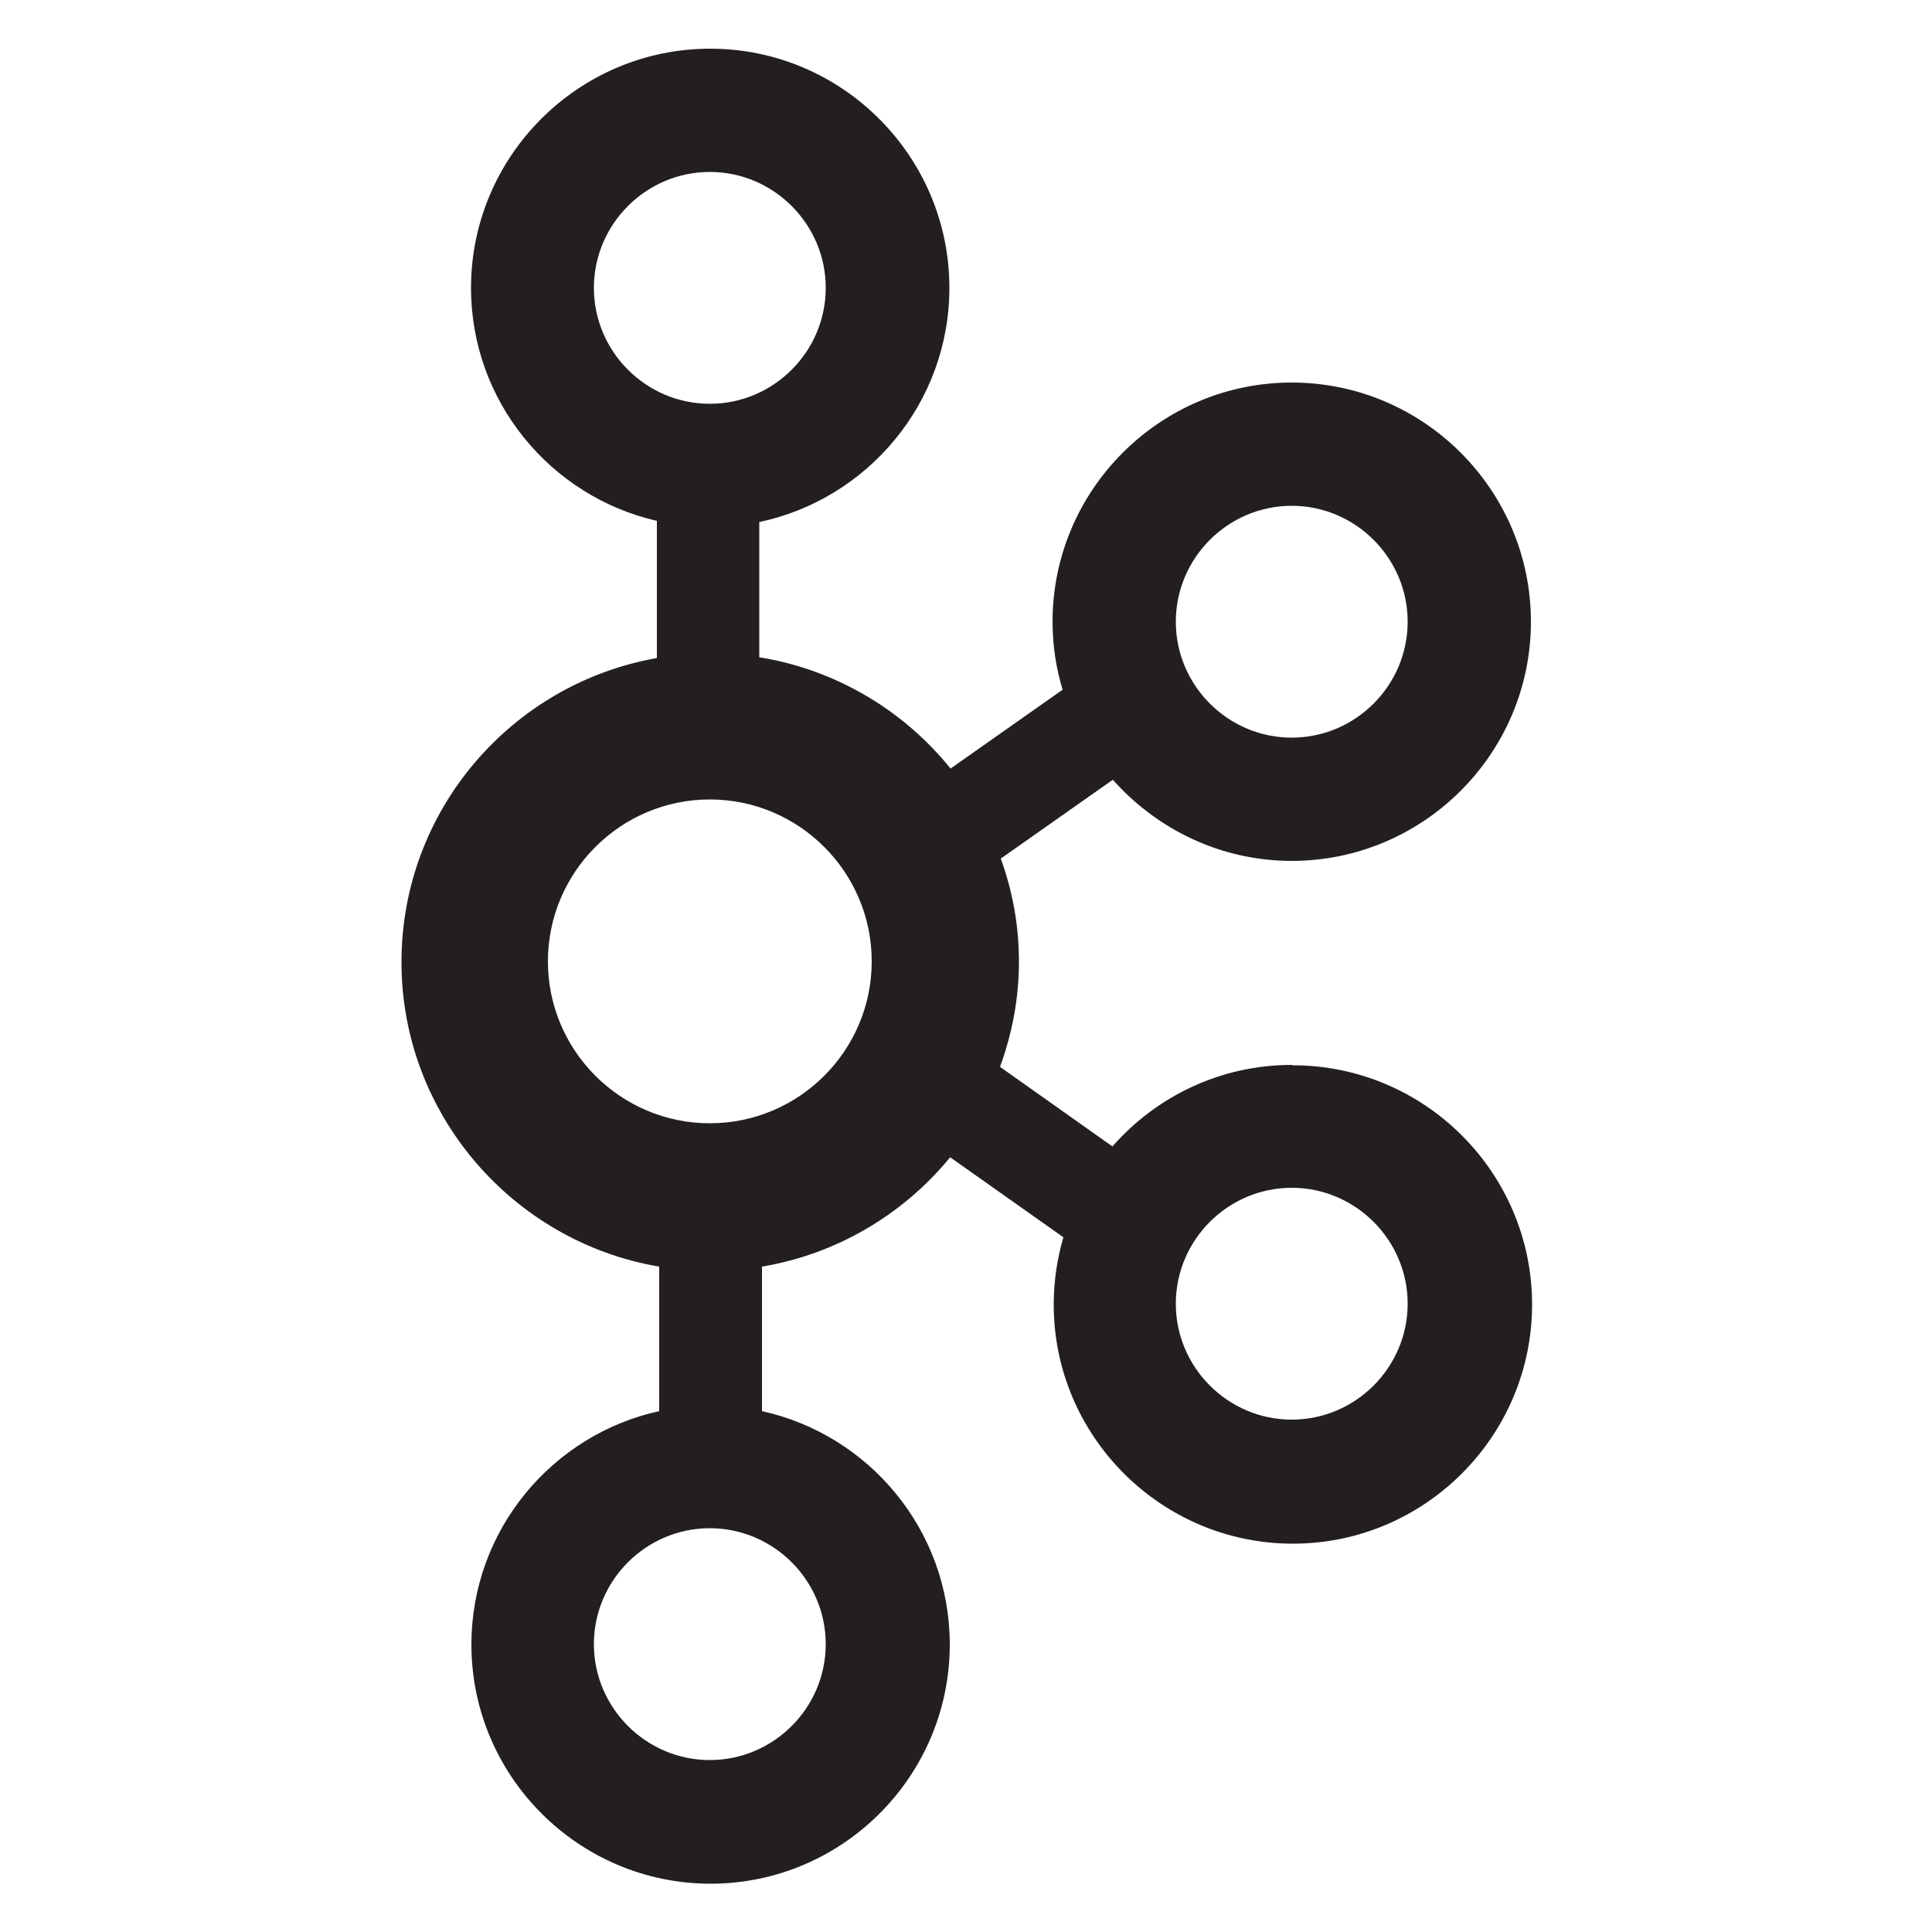 <?xml version="1.0" encoding="UTF-8"?><svg id="Layer_1" xmlns="http://www.w3.org/2000/svg" viewBox="0 0 50 50"><defs><style>.cls-1{fill:#231f20;}</style></defs><path class="cls-1" d="m33.43,27.56c-1.85,0-3.51.82-4.64,2.11l-2.91-2.06c.31-.85.49-1.76.49-2.72s-.17-1.84-.47-2.67l2.9-2.04c1.14,1.28,2.79,2.1,4.63,2.1,3.41,0,6.19-2.78,6.19-6.19s-2.78-6.19-6.19-6.19-6.19,2.78-6.19,6.19c0,.61.09,1.2.26,1.76l-2.9,2.04c-1.21-1.5-2.96-2.56-4.95-2.88v-3.5c2.8-.59,4.92-3.08,4.92-6.06,0-3.41-2.78-6.19-6.19-6.19s-6.19,2.78-6.19,6.19c0,2.94,2.06,5.4,4.81,6.03v3.55c-3.75.66-6.61,3.93-6.61,7.87s2.89,7.24,6.67,7.88v3.74c-2.78.61-4.86,3.09-4.86,6.04,0,3.41,2.78,6.19,6.19,6.19s6.19-2.78,6.19-6.19c0-2.96-2.09-5.43-4.86-6.04v-3.74c1.91-.32,3.64-1.33,4.87-2.83l2.93,2.07c-.16.55-.25,1.14-.25,1.74,0,3.41,2.78,6.19,6.19,6.19s6.19-2.78,6.19-6.19-2.78-6.19-6.19-6.19Zm0-14.47c1.65,0,3,1.35,3,3s-1.35,3-3,3-3-1.35-3-3,1.35-3,3-3ZM15.37,7.45c0-1.65,1.35-3,3-3s3,1.35,3,3-1.35,3-3,3-3-1.35-3-3Zm6,35.1c0,1.65-1.35,3-3,3s-3-1.35-3-3,1.35-3,3-3,3,1.35,3,3Zm-3-13.48c-2.31,0-4.19-1.88-4.19-4.19s1.88-4.19,4.19-4.19,4.19,1.88,4.19,4.19-1.88,4.19-4.19,4.19Zm15.06,7.67c-1.65,0-3-1.35-3-3s1.35-3,3-3,3,1.35,3,3-1.35,3-3,3Z"/></svg>